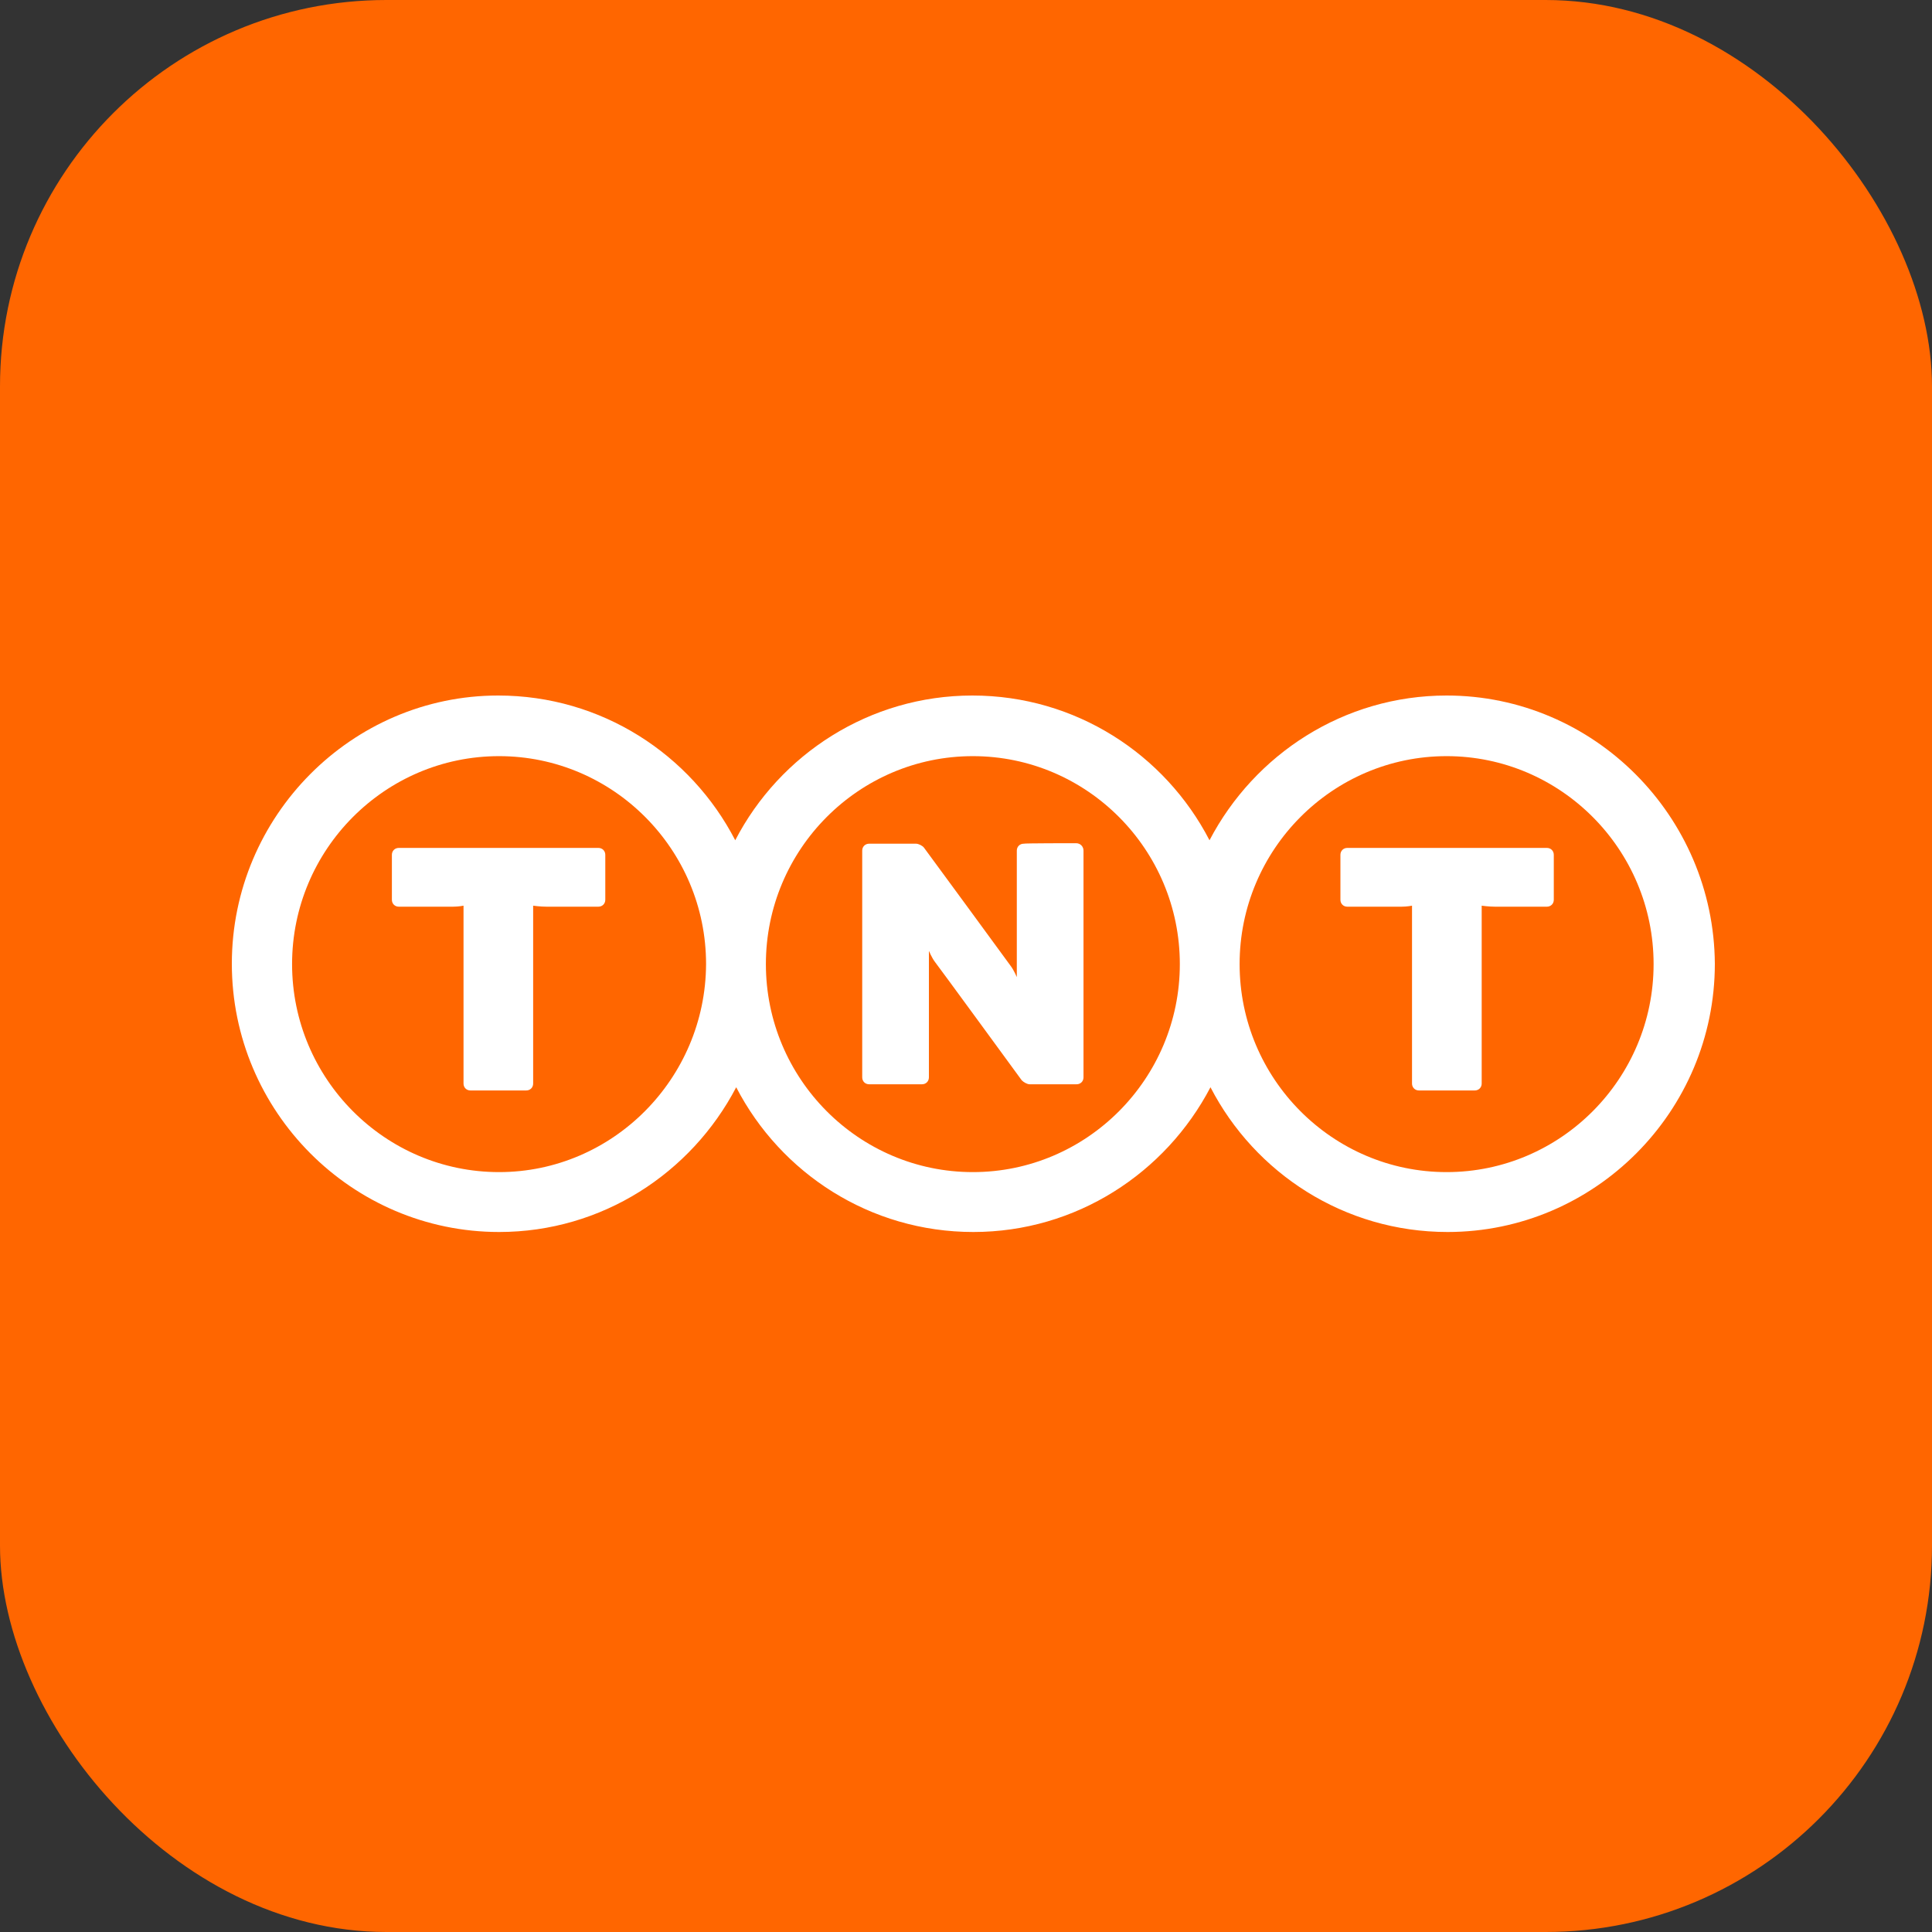 <svg width="50" height="50" viewBox="0 0 50 50" fill="none" xmlns="http://www.w3.org/2000/svg">
<rect x="0" y="0" width="50" height="50" fill="#333333" stroke="none"/>
<rect width="50" height="50" rx="10" fill="#FF6600"/>
<path fill-rule="evenodd" clip-rule="evenodd" d="M31.302 21.746C32.465 19.521 34.779 18 37.438 18C41.248 18 44.355 21.119 44.38 24.942C44.38 28.765 41.273 31.884 37.463 31.884C34.791 31.884 32.477 30.363 31.327 28.138C30.163 30.363 27.849 31.884 25.19 31.884C22.518 31.884 20.204 30.363 19.053 28.138C17.89 30.363 15.576 31.884 12.917 31.884C9.107 31.884 6 28.765 6 24.942C6 21.119 9.107 18 12.892 18C15.564 18 17.878 19.521 19.028 21.746C20.179 19.521 22.506 18 25.165 18C27.837 18 30.151 19.521 31.302 21.746ZM10.321 21.944C10.218 21.944 10.142 22.021 10.142 22.123V23.286C10.142 23.389 10.219 23.465 10.321 23.465H11.727C11.868 23.465 11.996 23.439 11.996 23.439V28.042C11.996 28.145 12.072 28.221 12.175 28.221H13.619C13.722 28.221 13.798 28.144 13.798 28.042V23.439C13.798 23.439 13.977 23.465 14.143 23.465H15.486C15.588 23.465 15.665 23.388 15.665 23.286V22.123C15.665 22.02 15.588 21.944 15.486 21.944H10.321ZM40.033 21.944C40.136 21.944 40.212 22.021 40.212 22.123V23.286C40.212 23.389 40.135 23.465 40.033 23.465H38.691C38.525 23.465 38.346 23.439 38.346 23.439V28.042C38.346 28.145 38.269 28.221 38.167 28.221H36.722C36.62 28.221 36.543 28.144 36.543 28.042V23.439C36.543 23.439 36.416 23.465 36.275 23.465H34.868C34.766 23.465 34.69 23.388 34.69 23.286V22.123C34.69 22.02 34.767 21.944 34.868 21.944H40.033ZM12.916 30.334C9.962 30.334 7.559 27.917 7.559 24.951C7.559 21.985 9.963 19.569 12.916 19.569C15.869 19.569 18.273 21.985 18.273 24.951C18.26 27.917 15.857 30.334 12.916 30.334ZM19.821 24.951C19.821 27.917 22.224 30.334 25.177 30.334C28.131 30.334 30.534 27.917 30.534 24.951C30.534 21.985 28.131 19.569 25.177 19.569C22.224 19.569 19.821 21.985 19.821 24.951ZM37.438 30.334C34.485 30.334 32.081 27.917 32.081 24.951C32.081 21.985 34.485 19.569 37.438 19.569C40.391 19.569 42.795 21.985 42.795 24.951C42.795 27.917 40.391 30.334 37.438 30.334ZM28.041 22.014C28.041 21.912 27.964 21.822 27.849 21.822C27.76 21.822 26.494 21.822 26.494 21.835C26.392 21.835 26.315 21.912 26.315 22.014V25.287C26.315 25.287 26.239 25.108 26.162 25.006C26.073 24.878 23.912 21.937 23.912 21.937C23.874 21.886 23.771 21.835 23.707 21.835H22.493C22.391 21.835 22.314 21.911 22.314 22.014V27.882C22.314 27.984 22.39 28.061 22.493 28.061H23.861C23.963 28.061 24.04 27.985 24.04 27.882V24.609C24.04 24.609 24.116 24.788 24.193 24.89C24.257 24.967 26.443 27.959 26.443 27.959C26.494 28.01 26.584 28.061 26.648 28.061H27.862C27.964 28.061 28.041 27.985 28.041 27.883V22.014Z" fill="white"/>
</svg>
